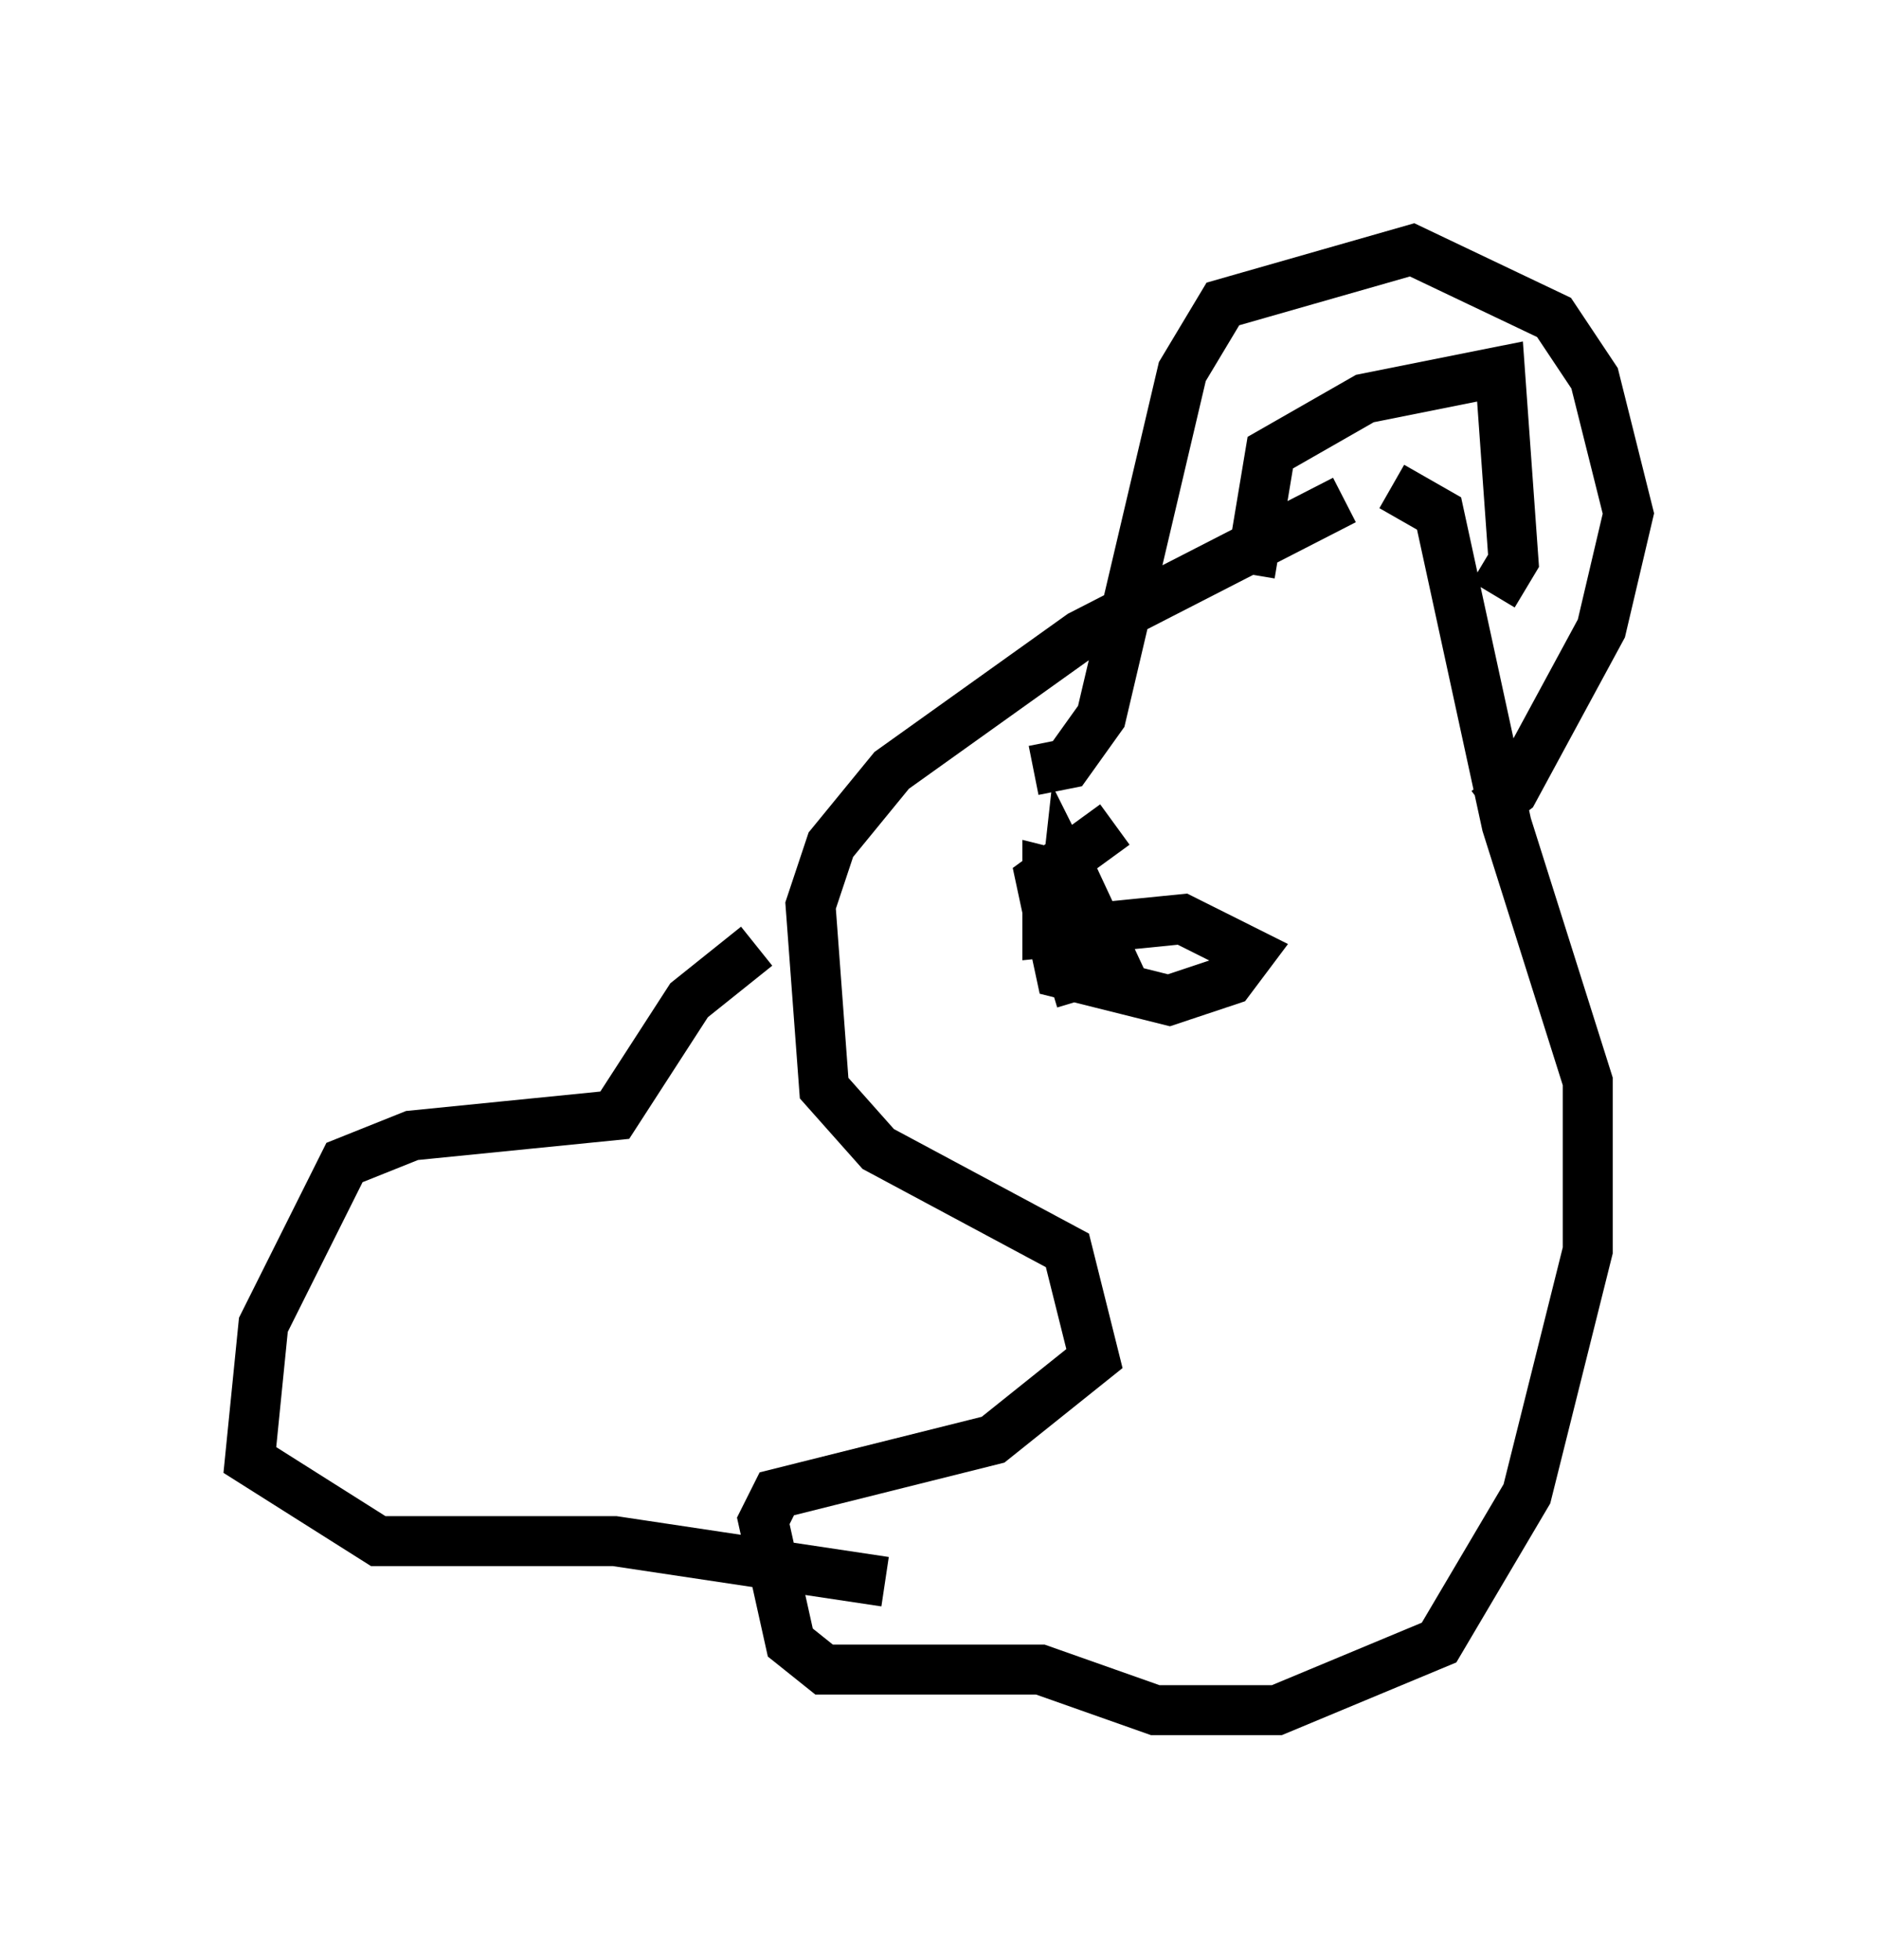 <?xml version="1.0" encoding="utf-8" ?>
<svg baseProfile="full" height="39.228" version="1.1" width="37.605" xmlns="http://www.w3.org/2000/svg" xmlns:ev="http://www.w3.org/2001/xml-events" xmlns:xlink="http://www.w3.org/1999/xlink"><defs /><rect fill="white" height="39.228" width="37.605" x="0" y="0" /><path d="M28.274, 10.007 m-1.353, 0.0 l-5.277, 2.706 -3.789, 2.706 l-1.218, 1.488 -0.406, 1.218 l0.271, 3.654 1.083, 1.218 l3.789, 2.03 0.541, 2.165 l-2.03, 1.624 -4.33, 1.083 l-0.271, 0.541 0.541, 2.436 l0.677, 0.541 4.33, 0.0 l2.3, 0.812 2.436, 0.0 l3.248, -1.353 1.759, -2.977 l1.218, -4.871 0.0, -3.383 l-1.624, -5.142 -1.353, -6.225 l-0.947, -0.541 m-7.172, 5.683 l0.677, -0.135 0.677, -0.947 l1.624, -6.901 0.812, -1.353 l3.789, -1.083 2.842, 1.353 l0.812, 1.218 0.677, 2.706 l-0.541, 2.3 -1.759, 3.248 l-0.541, 0.406 m-4.736, -4.736 l0.406, -2.436 1.894, -1.083 l2.706, -0.541 0.271, 3.789 l-0.406, 0.677 m-14.75, 7.036 l-1.353, 1.083 -1.488, 2.3 l-4.059, 0.406 -1.353, 0.541 l-1.624, 3.248 -0.271, 2.706 l2.571, 1.624 4.736, 0.0 l5.413, 0.812 m4.601, -15.155 l-1.488, 1.083 0.406, 1.894 l2.165, 0.541 1.218, -0.406 l0.406, -0.541 -1.353, -0.677 l-2.706, 0.271 0.0, -1.218 l0.541, 0.135 0.947, 2.03 l-1.083, -2.165 -0.135, 1.218 l0.406, 1.353 " fill="none" stroke="black" stroke-width="1" /></svg>